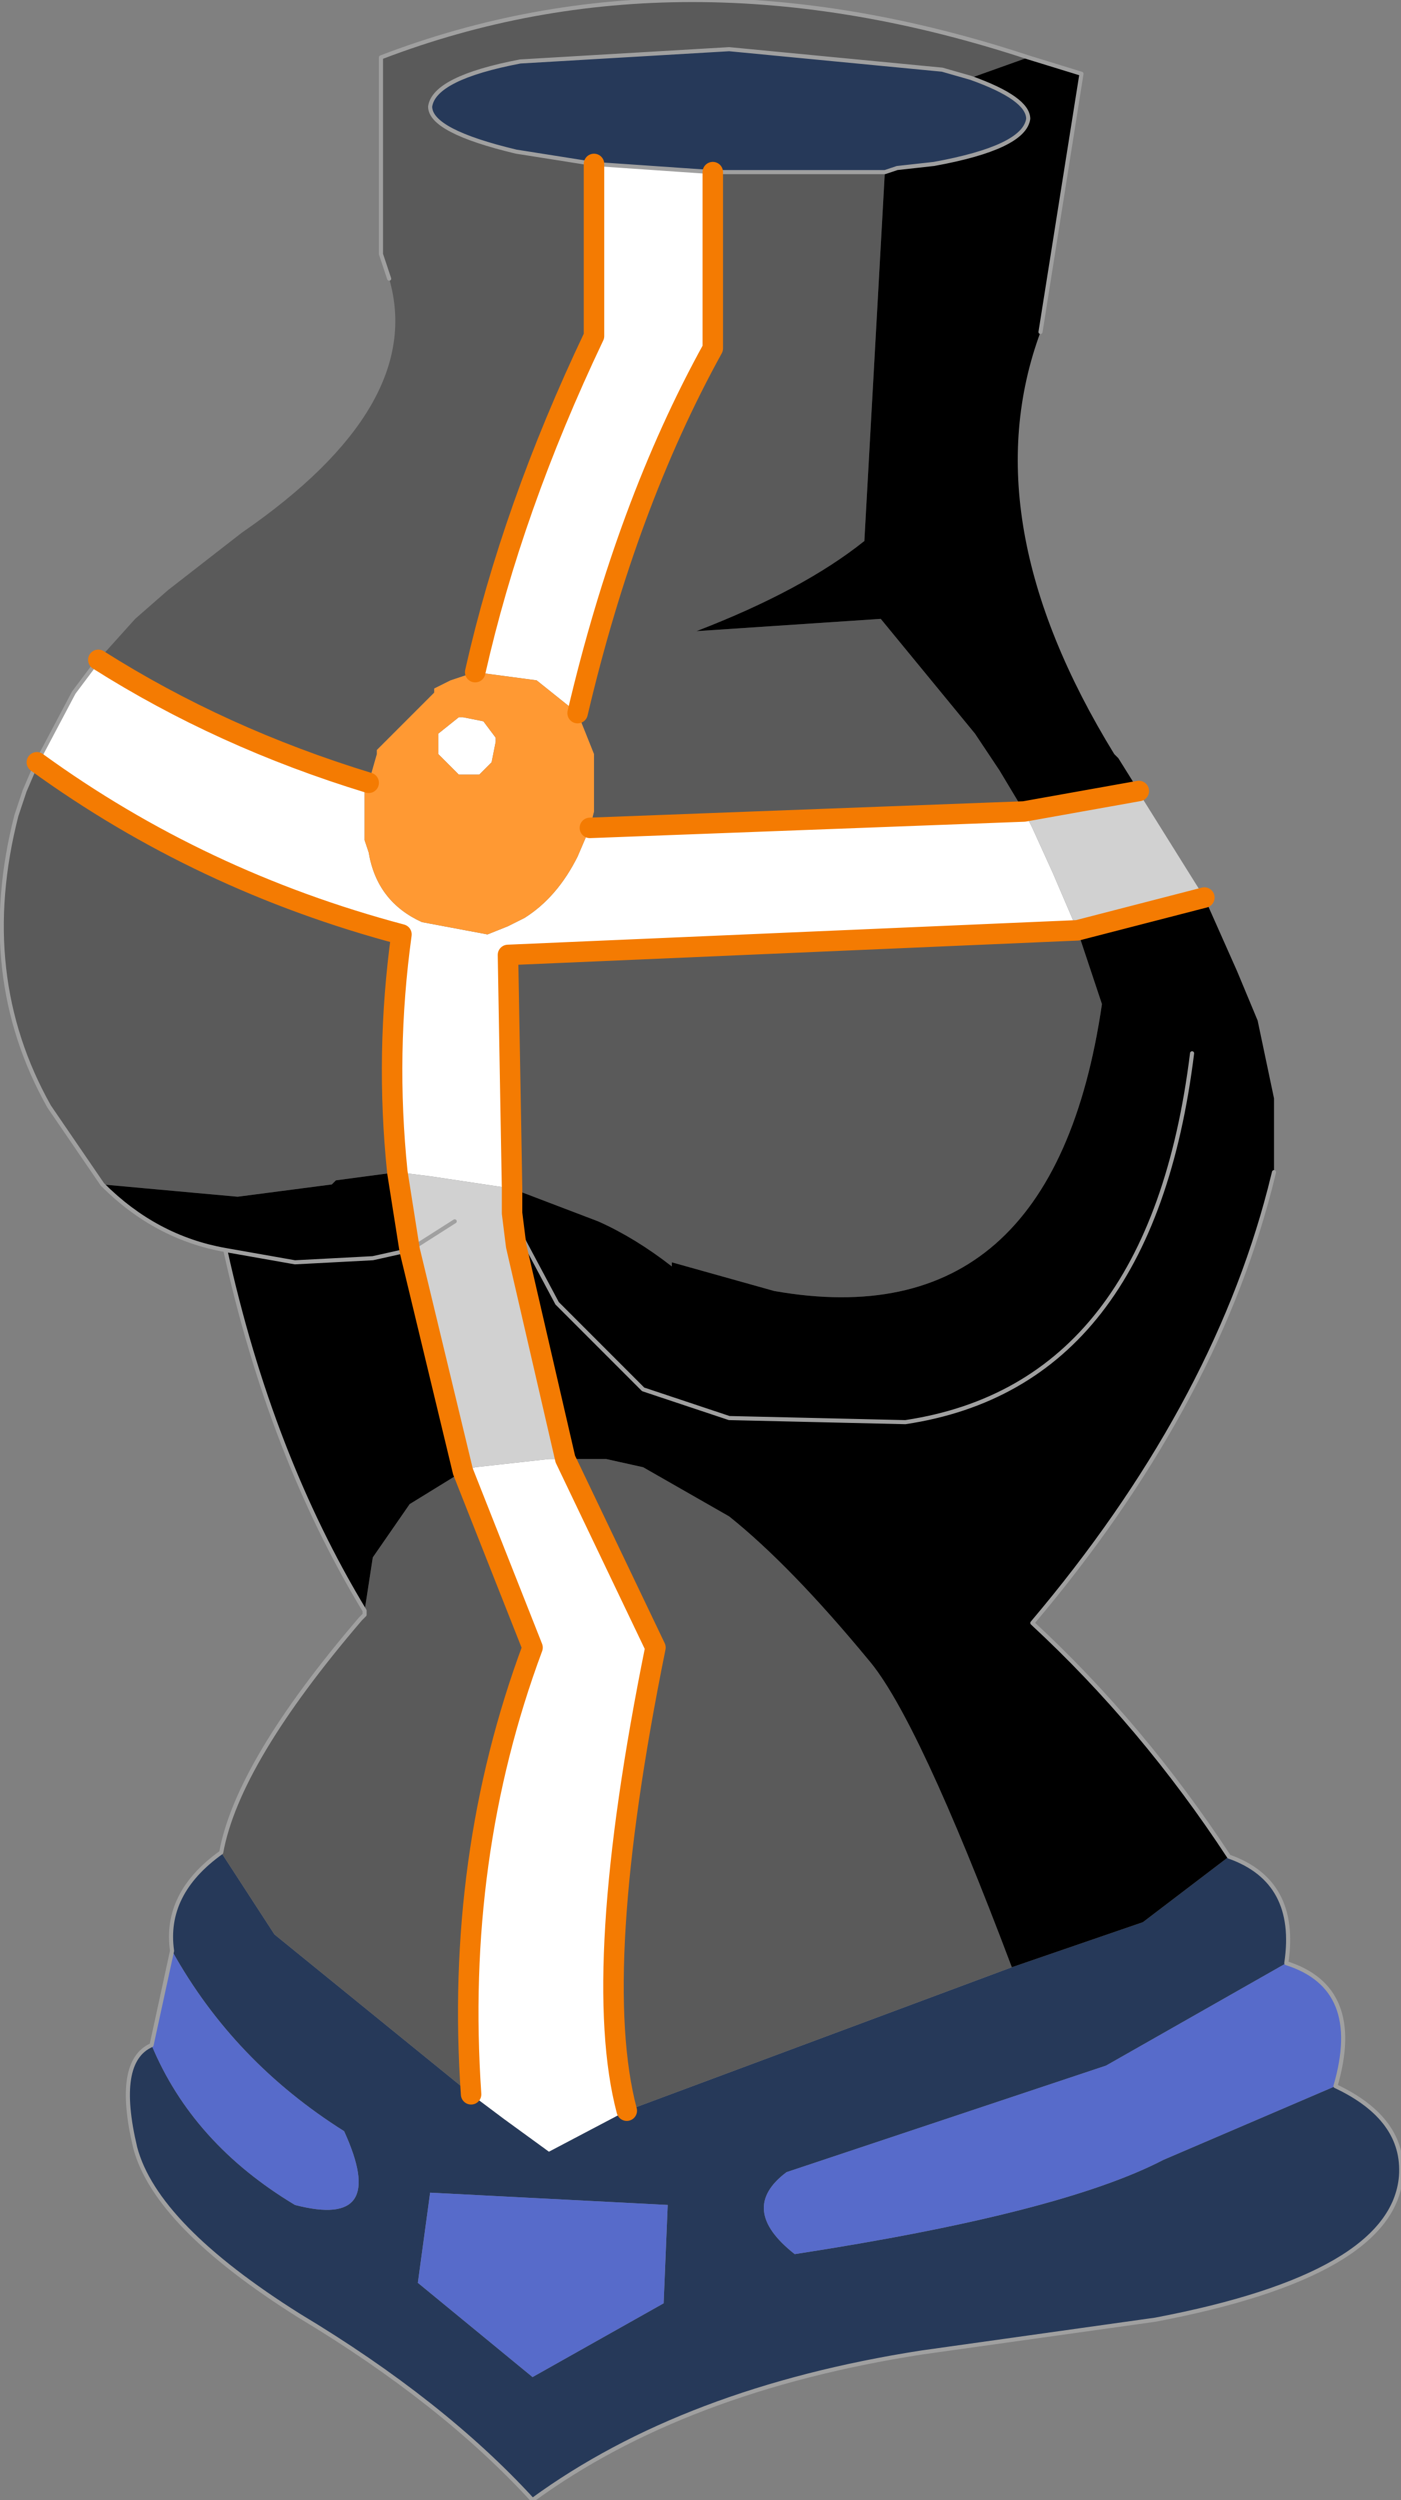 <?xml version="1.0" encoding="UTF-8" standalone="no"?>
<svg xmlns:xlink="http://www.w3.org/1999/xlink" height="30.5px" width="17.1px" xmlns="http://www.w3.org/2000/svg">
  <rect width="100%" height="100%" fill="#808080" stroke="none"/>
  <g transform="matrix(1.0, 0.0, 0.0, 1.0, 8.65, 13.65)">
    <path d="M5.0 -4.4 L4.95 -4.45 5.0 -4.4" fill="#aed3e3" fill-rule="evenodd" stroke="none"/>
    <path d="M-1.4 -11.65 L-2.35 -11.8 Q-3.4 -12.05 -3.4 -12.35 -3.35 -12.7 -2.3 -12.9 L0.25 -13.05 2.85 -12.8 3.2 -12.7 Q3.9 -12.45 3.9 -12.2 3.85 -11.85 2.75 -11.65 L2.3 -11.6 2.15 -11.55 0.2 -11.55 0.05 -11.55 -1.4 -11.65 M6.35 9.0 Q7.2 9.3 7.05 10.3 L4.85 11.55 0.95 12.85 Q0.35 13.3 1.05 13.85 4.3 13.35 5.55 12.7 L7.65 11.8 Q8.5 12.2 8.45 12.9 8.35 14.1 5.45 14.65 L2.6 15.05 Q-0.3 15.5 -2.15 16.85 -3.25 15.65 -5.0 14.6 -6.75 13.5 -7.0 12.55 -7.25 11.5 -6.8 11.3 -6.3 12.5 -5.05 13.25 -3.9 13.55 -4.45 12.35 -5.8 11.5 -6.55 10.15 -6.65 9.45 -5.95 8.95 L-5.3 9.95 -2.9 11.9 -2.5 12.2 -1.95 12.6 -1.0 12.1 3.7 10.35 5.3 9.8 6.35 9.0 M-2.15 15.35 L-0.55 14.45 -0.5 13.25 -3.4 13.1 -3.55 14.2 -2.15 15.35" fill="#263959" fill-rule="evenodd" stroke="none"/>
    <path d="M-2.4 1.15 L-2.25 1.5 -2.35 1.55 -2.4 1.15" fill="#88c4e3" fill-rule="evenodd" stroke="none"/>
    <path d="M-7.45 -5.6 Q-5.95 -4.65 -4.15 -4.1 L-4.2 -4.0 -4.2 -3.95 -4.2 -3.4 -4.15 -3.25 Q-4.05 -2.65 -3.5 -2.4 L-2.7 -2.25 -2.45 -2.35 -2.25 -2.45 Q-1.85 -2.7 -1.6 -3.2 L-1.45 -3.55 3.85 -3.75 3.95 -3.55 4.2 -3.0 4.5 -2.3 -2.45 -2.0 -2.4 0.85 -3.4 0.7 -3.8 0.65 Q-3.95 -0.8 -3.75 -2.25 -6.2 -2.9 -8.2 -4.35 L-7.75 -5.2 -7.45 -5.6 M-2.85 -5.45 Q-2.4 -7.45 -1.4 -9.55 L-1.4 -11.65 0.05 -11.55 0.05 -9.4 Q-1.0 -7.5 -1.6 -4.95 L-2.1 -5.35 -2.85 -5.45 M-3.05 -4.9 L-3.0 -4.9 -2.75 -4.85 -2.6 -4.65 -2.6 -4.6 -2.65 -4.35 -2.8 -4.2 -3.05 -4.2 -3.3 -4.45 -3.3 -4.7 -3.05 -4.9 M-3.0 4.3 L-2.85 4.25 -1.95 4.15 -1.75 4.15 -0.65 6.45 Q-1.45 10.4 -1.0 12.1 L-1.95 12.6 -2.5 12.2 -2.9 11.9 Q-3.1 9.0 -2.15 6.45 L-3.0 4.3" fill="#ffffff" fill-rule="evenodd" stroke="none"/>
    <path d="M5.3 -3.9 L6.05 -2.7 4.5 -2.3 4.2 -3.0 3.95 -3.55 3.85 -3.75 5.25 -4.0 5.25 -3.9 5.3 -3.9 M-2.4 0.85 L-2.4 0.95 -2.4 1.15 -2.35 1.55 -1.75 4.15 -1.95 4.15 -2.85 4.25 -3.0 4.3 -3.65 1.6 -3.1 1.25 -3.65 1.6 -3.8 0.65 -3.4 0.7 -2.4 0.85 -2.4 0.95 -2.4 0.85" fill="#d1d1d1" fill-rule="evenodd" stroke="none"/>
    <path d="M5.25 -4.0 L5.3 -3.9 5.25 -3.9 5.25 -4.0" fill="#ffff00" fill-rule="evenodd" stroke="none"/>
    <path d="M7.05 10.3 Q8.0 10.6 7.65 11.8 L5.55 12.7 Q4.3 13.35 1.05 13.85 0.35 13.3 0.95 12.85 L4.85 11.55 7.05 10.3 M-6.8 11.3 L-6.55 10.15 Q-5.8 11.5 -4.45 12.35 -3.9 13.55 -5.05 13.25 -6.3 12.5 -6.8 11.3 M-2.15 15.35 L-3.55 14.2 -3.4 13.1 -0.5 13.25 -0.55 14.45 -2.15 15.35" fill="#576bca" fill-rule="evenodd" stroke="none"/>
    <path d="M3.2 -12.7 L2.85 -12.8 0.25 -13.05 -2.3 -12.9 Q-3.35 -12.7 -3.4 -12.35 -3.4 -12.05 -2.35 -11.8 L-1.4 -11.65 -1.4 -9.55 Q-2.4 -7.45 -2.85 -5.45 L-3.15 -5.35 -3.35 -5.25 -3.35 -5.2 -4.05 -4.5 -4.05 -4.45 -4.15 -4.1 Q-5.95 -4.65 -7.45 -5.6 L-7.0 -6.1 -6.6 -6.45 -5.7 -7.15 Q-3.45 -8.7 -3.9 -10.25 L-4.0 -10.55 -4.0 -12.95 Q-0.35 -14.35 3.9 -12.95 L3.2 -12.7 M0.05 -11.55 L0.2 -11.55 2.15 -11.55 1.9 -7.05 Q1.15 -6.45 -0.15 -5.95 L2.1 -6.1 3.25 -4.7 3.55 -4.25 3.85 -3.75 -1.45 -3.55 -1.4 -3.75 -1.4 -4.45 -1.6 -4.95 Q-1.0 -7.5 0.05 -9.4 L0.05 -11.55 M-5.95 8.95 Q-5.75 7.85 -4.25 6.1 L-4.2 6.05 -4.2 6.0 -4.1 5.35 -3.65 4.7 -3.0 4.3 -2.15 6.45 Q-3.1 9.0 -2.9 11.9 L-5.3 9.95 -5.95 8.95 M-7.4 0.8 L-8.05 -0.15 Q-8.95 -1.75 -8.45 -3.7 L-8.35 -4.0 -8.2 -4.35 Q-6.2 -2.9 -3.75 -2.25 -3.95 -0.8 -3.8 0.65 L-4.55 0.75 -4.6 0.8 -5.75 0.95 -7.4 0.8 M4.5 -2.3 L4.8 -1.4 Q4.2 2.7 0.8 2.1 L-0.45 1.75 -0.45 1.8 Q-0.9 1.45 -1.35 1.25 L-2.4 0.85 -2.45 -2.0 4.5 -2.3 M-1.75 4.15 L-1.25 4.15 -0.8 4.25 0.25 4.85 Q1.0 5.45 1.95 6.6 2.55 7.3 3.7 10.35 L-1.0 12.1 Q-1.45 10.4 -0.65 6.45 L-1.75 4.15" fill="#5a5a5a" fill-rule="evenodd" stroke="none"/>
    <path d="M3.2 -12.7 L3.9 -12.95 4.55 -12.75 4.05 -9.6 Q3.2 -7.3 4.95 -4.45 L5.0 -4.4 5.25 -4.0 3.85 -3.75 3.55 -4.25 3.25 -4.7 2.1 -6.1 -0.15 -5.95 Q1.15 -6.45 1.9 -7.05 L2.15 -11.55 2.3 -11.6 2.75 -11.65 Q3.85 -11.85 3.9 -12.2 3.9 -12.45 3.2 -12.7 M6.05 -2.7 L6.45 -1.8 6.7 -1.2 6.9 -0.25 6.9 0.65 6.85 0.85 Q6.15 3.55 3.95 6.15 5.3 7.4 6.35 9.0 L5.3 9.8 3.7 10.35 Q2.55 7.3 1.95 6.6 1.0 5.45 0.25 4.85 L-0.8 4.25 -1.25 4.15 -1.75 4.15 -2.35 1.55 -2.25 1.5 -2.4 1.15 -2.4 0.95 -2.4 0.85 -1.35 1.25 Q-0.9 1.45 -0.45 1.8 L-0.45 1.75 0.8 2.1 Q4.2 2.7 4.8 -1.4 L4.5 -2.3 6.05 -2.7 M-4.2 6.0 Q-5.35 4.1 -5.9 1.6 -6.75 1.45 -7.4 0.8 L-5.75 0.95 -4.6 0.8 -4.55 0.75 -3.8 0.65 -3.65 1.6 -4.1 1.7 -5.05 1.75 -5.9 1.6 -5.05 1.75 -4.1 1.7 -3.65 1.6 -3.0 4.3 -3.65 4.7 -4.1 5.35 -4.2 6.0 M5.9 -0.8 Q5.4 3.25 2.4 3.7 L0.25 3.65 -0.8 3.3 -1.85 2.25 -2.25 1.5 -1.85 2.25 -0.8 3.3 0.25 3.65 2.4 3.7 Q5.4 3.25 5.9 -0.8" fill="#000000" fill-rule="evenodd" stroke="none"/>
    <path d="M-4.15 -4.1 L-4.05 -4.45 -4.05 -4.5 -3.35 -5.2 -3.35 -5.25 -3.15 -5.35 -2.85 -5.45 -2.1 -5.35 -1.6 -4.95 -1.4 -4.45 -1.4 -3.75 -1.45 -3.55 -1.6 -3.2 Q-1.85 -2.7 -2.25 -2.45 L-2.45 -2.35 -2.7 -2.25 -3.5 -2.4 Q-4.05 -2.65 -4.15 -3.25 L-4.2 -3.4 -4.2 -3.95 -4.2 -4.0 -4.15 -4.1 M-3.05 -4.9 L-3.3 -4.7 -3.3 -4.45 -3.05 -4.2 -2.8 -4.2 -2.65 -4.35 -2.6 -4.6 -2.6 -4.65 -2.75 -4.85 -3.0 -4.9 -3.05 -4.9" fill="#ff9933" fill-rule="evenodd" stroke="none"/>
    <path d="M-1.4 -11.65 L-2.35 -11.8 Q-3.4 -12.05 -3.4 -12.35 -3.35 -12.7 -2.3 -12.9 L0.25 -13.05 2.85 -12.8 3.2 -12.7 Q3.9 -12.45 3.9 -12.2 3.85 -11.85 2.75 -11.65 L2.3 -11.6 2.15 -11.55 0.2 -11.55 0.05 -11.55 -1.4 -11.65 M3.9 -12.95 Q-0.35 -14.35 -4.0 -12.95 L-4.0 -10.55 -3.9 -10.25 M4.05 -9.6 L4.55 -12.75 3.9 -12.95 M6.9 0.65 L6.85 0.85 Q6.15 3.55 3.95 6.15 5.3 7.4 6.35 9.0 7.2 9.3 7.05 10.3 8.0 10.6 7.65 11.8 8.5 12.2 8.45 12.9 8.35 14.1 5.45 14.65 L2.6 15.05 Q-0.3 15.5 -2.15 16.85 -3.25 15.65 -5.0 14.6 -6.75 13.5 -7.0 12.55 -7.25 11.5 -6.8 11.3 L-6.55 10.15 Q-6.65 9.45 -5.95 8.95 -5.75 7.85 -4.25 6.1 L-4.2 6.05 -4.2 6.0 Q-5.35 4.1 -5.9 1.6 -6.75 1.45 -7.4 0.8 L-8.05 -0.15 Q-8.95 -1.75 -8.45 -3.7 L-8.35 -4.0 -8.2 -4.35 -7.75 -5.2 -7.45 -5.6 M-2.4 1.15 L-2.25 1.5 -1.85 2.25 -0.8 3.3 0.25 3.65 2.4 3.7 Q5.4 3.25 5.9 -0.8 M-2.4 0.85 L-2.4 0.95 M-3.65 1.6 L-3.1 1.25 M-5.9 1.6 L-5.05 1.75 -4.1 1.7 -3.65 1.6" fill="none" stroke="#a0a0a0" stroke-linecap="round" stroke-linejoin="round" stroke-width="0.05"/>
    <path d="M-7.45 -5.6 Q-5.95 -4.65 -4.15 -4.1 M-2.85 -5.45 Q-2.4 -7.45 -1.4 -9.55 L-1.4 -11.65 M0.05 -11.55 L0.05 -9.4 Q-1.0 -7.5 -1.6 -4.95 M-1.45 -3.55 L3.85 -3.75 5.25 -4.0 M4.5 -2.3 L6.05 -2.7 M4.5 -2.3 L-2.45 -2.0 -2.4 0.85 -2.4 0.95 -2.4 1.15 -2.35 1.55 -1.75 4.15 -0.65 6.45 Q-1.45 10.4 -1.0 12.1 M-8.2 -4.35 Q-6.2 -2.9 -3.75 -2.25 -3.95 -0.8 -3.8 0.65 L-3.65 1.6 -3.0 4.3 -2.15 6.45 Q-3.1 9.0 -2.9 11.9" fill="none" stroke="#f47b02" stroke-linecap="round" stroke-linejoin="round" stroke-width="0.25"/>
  </g>
</svg>
